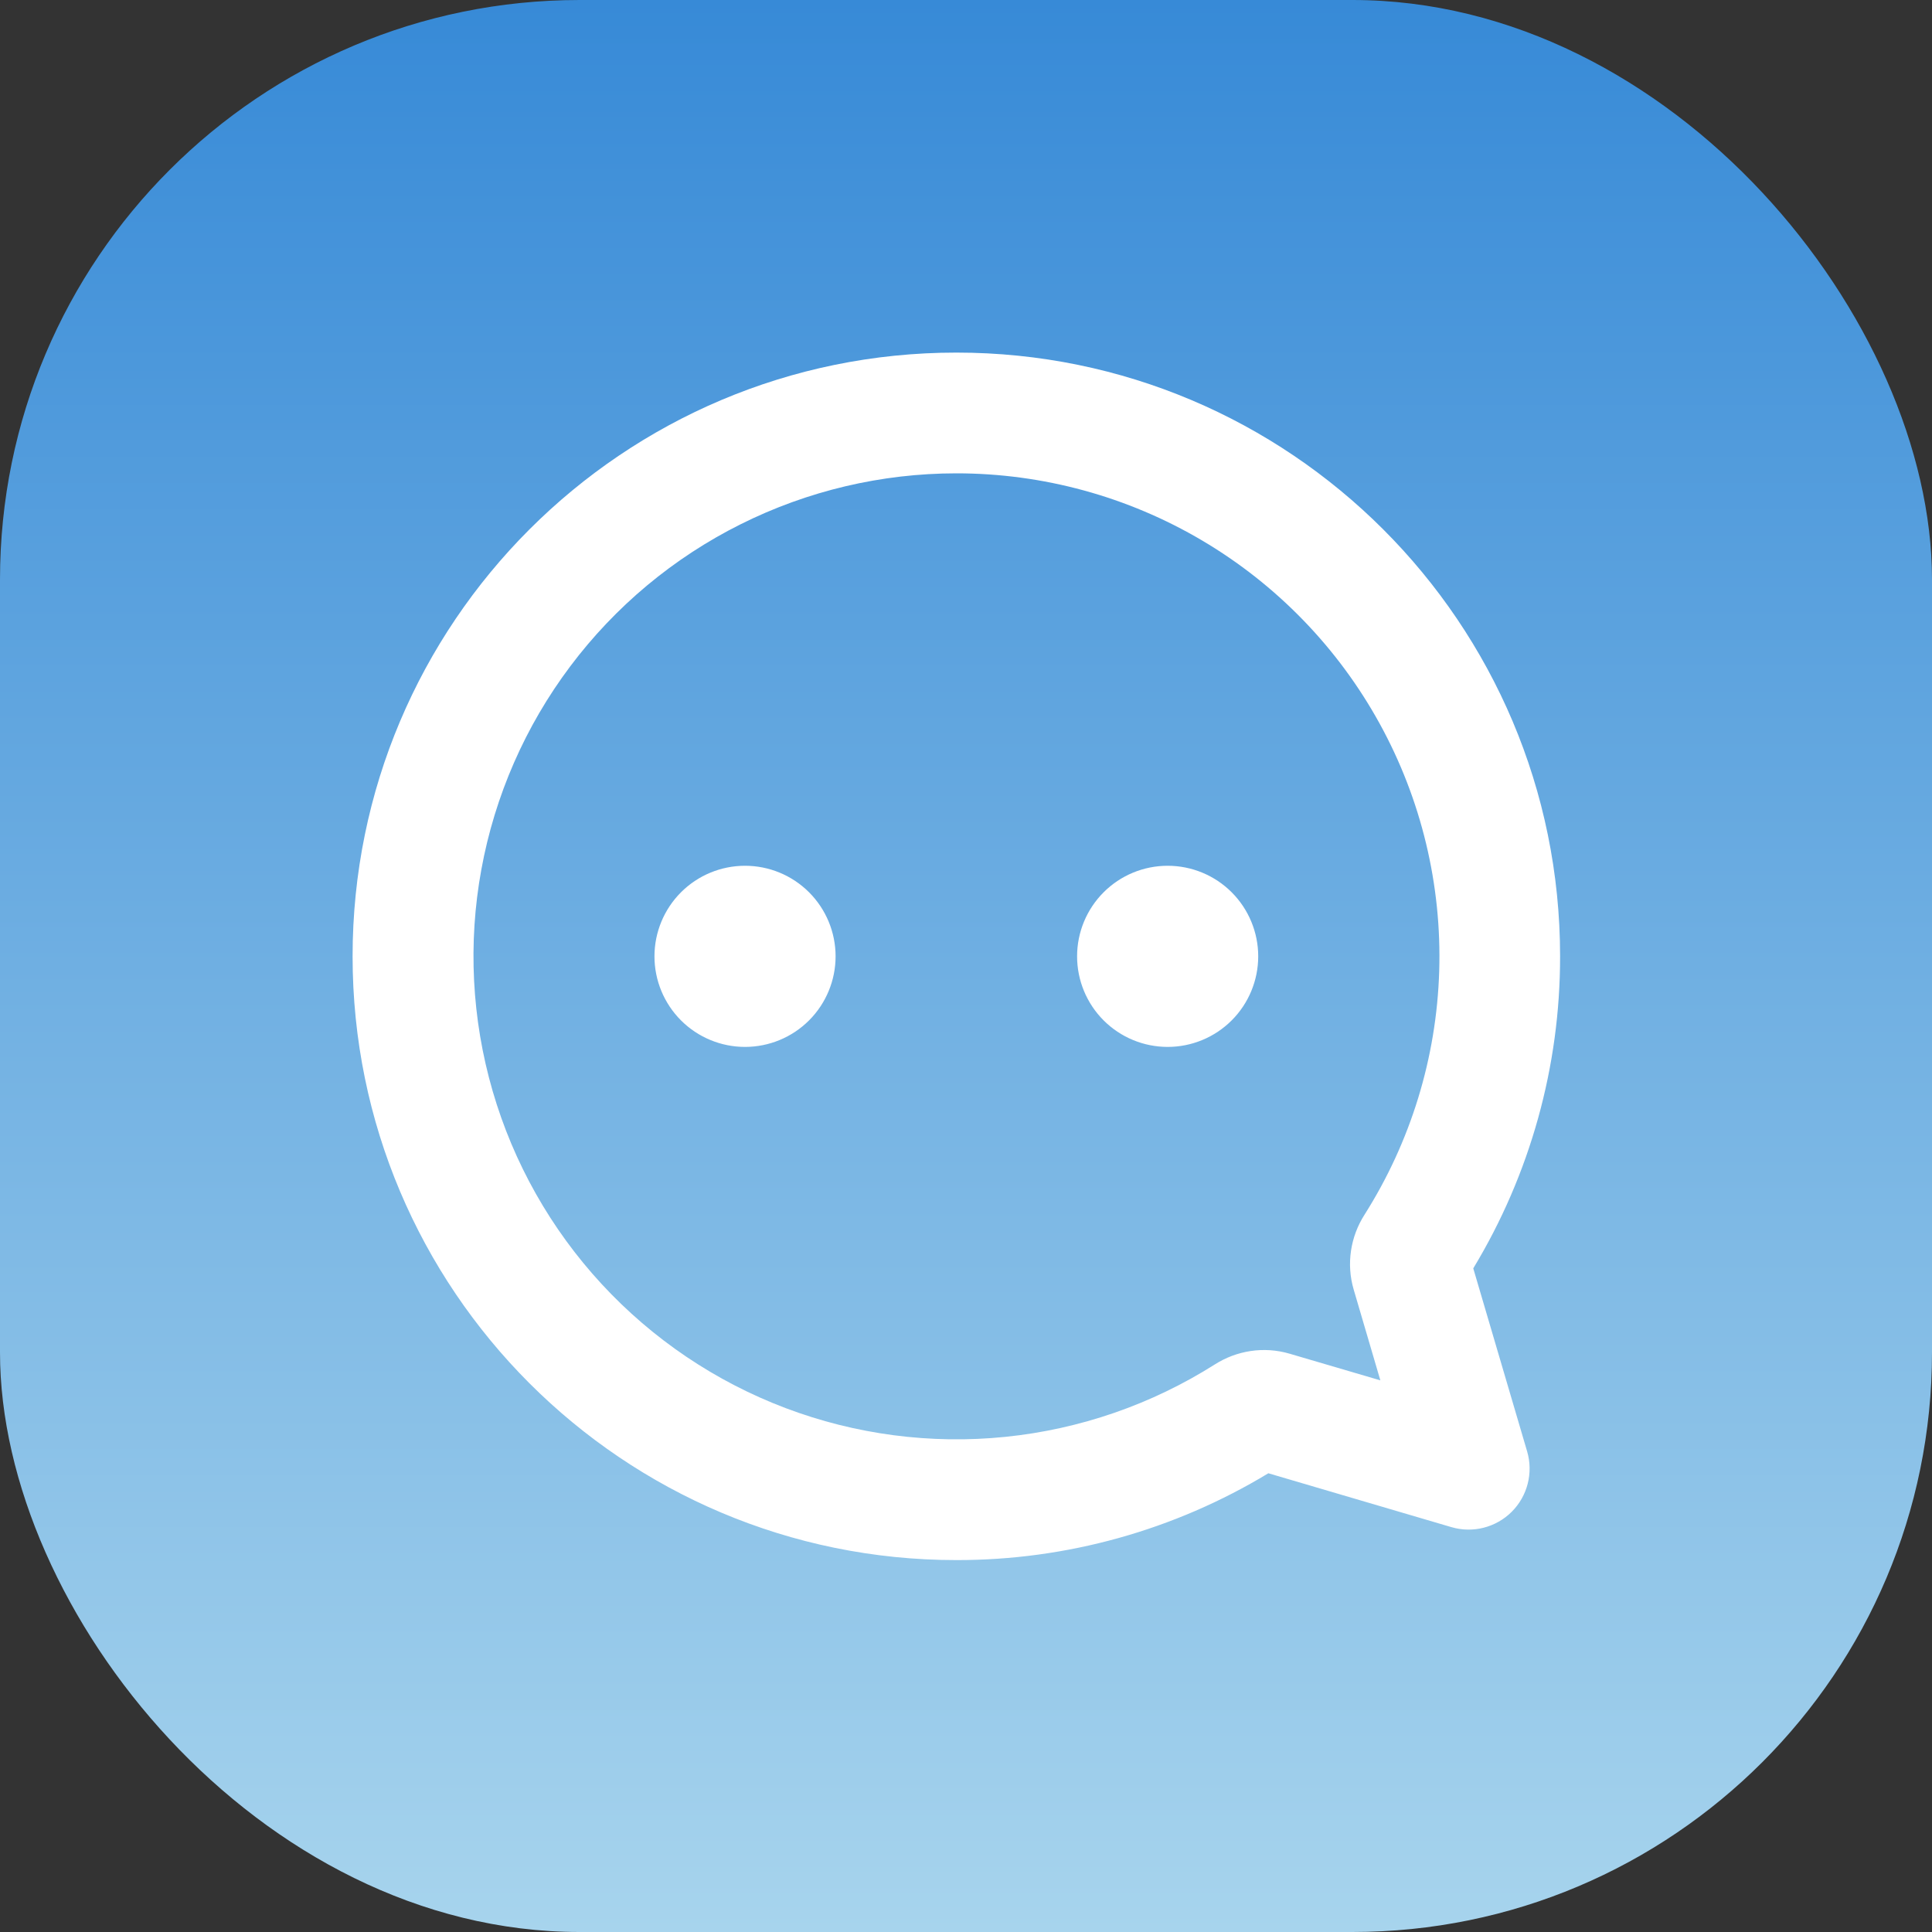 <svg width="100" height="100" viewBox="0 0 100 100" fill="none" xmlns="http://www.w3.org/2000/svg">
<rect x="0" y="0" width="100" height="100" fill="#333333" stroke="none"/>
<rect width="100" height="100" rx="30" fill="url(#paint0_linear_913_23)"/>
<g clip-path="url(#clip0_913_23)">
<path d="M49.5 18.25C32.241 18.25 18.25 32.241 18.25 49.5C18.25 66.759 32.241 80.75 49.5 80.75C55.193 80.759 60.78 79.204 65.65 76.256L75.125 79.044C75.669 79.204 76.246 79.214 76.796 79.074C77.345 78.934 77.847 78.649 78.248 78.248C78.649 77.847 78.934 77.345 79.074 76.796C79.214 76.246 79.204 75.669 79.044 75.125L76.256 65.65C79.203 60.779 80.757 55.193 80.75 49.5C80.75 32.241 66.759 18.25 49.5 18.25ZM49.5 24.5C53.976 24.499 58.37 25.7 62.224 27.977C66.078 30.255 69.249 33.525 71.407 37.447C73.565 41.368 74.631 45.797 74.493 50.271C74.355 54.745 73.018 59.1 70.622 62.881C69.912 63.997 69.669 65.403 70.069 66.756L71.447 71.447L66.756 70.069C65.403 69.669 63.997 69.912 62.881 70.622C59.605 72.696 55.892 73.98 52.034 74.372C48.176 74.764 44.28 74.253 40.654 72.88C37.028 71.507 33.771 69.309 31.14 66.46C28.509 63.611 26.578 60.19 25.497 56.466C24.417 52.742 24.217 48.818 24.915 45.004C25.612 41.189 27.187 37.589 29.516 34.489C31.844 31.388 34.861 28.871 38.33 27.138C41.798 25.404 45.622 24.501 49.5 24.5ZM60.438 44.812C59.194 44.812 58.002 45.306 57.123 46.185C56.244 47.065 55.75 48.257 55.75 49.5C55.75 50.743 56.244 51.935 57.123 52.815C58.002 53.694 59.194 54.188 60.438 54.188C61.681 54.188 62.873 53.694 63.752 52.815C64.631 51.935 65.125 50.743 65.125 49.5C65.125 48.257 64.631 47.065 63.752 46.185C62.873 45.306 61.681 44.812 60.438 44.812ZM38.562 44.812C37.319 44.812 36.127 45.306 35.248 46.185C34.369 47.065 33.875 48.257 33.875 49.5C33.875 50.743 34.369 51.935 35.248 52.815C36.127 53.694 37.319 54.188 38.562 54.188C39.806 54.188 40.998 53.694 41.877 52.815C42.756 51.935 43.25 50.743 43.25 49.5C43.25 48.257 42.756 47.065 41.877 46.185C40.998 45.306 39.806 44.812 38.562 44.812Z" fill="white"/>
</g>
<defs>
<linearGradient id="paint0_linear_913_23" x1="50" y1="0" x2="50" y2="100" gradientUnits="userSpaceOnUse">
<stop stop-color="#378AD7"/>
<stop offset="1" stop-color="#A7D4ED"/>
</linearGradient>
<clipPath id="clip0_913_23">
<rect width="75" height="75" fill="white" transform="matrix(-1 0 0 1 87 12)"/>
</clipPath>
</defs>
</svg>
